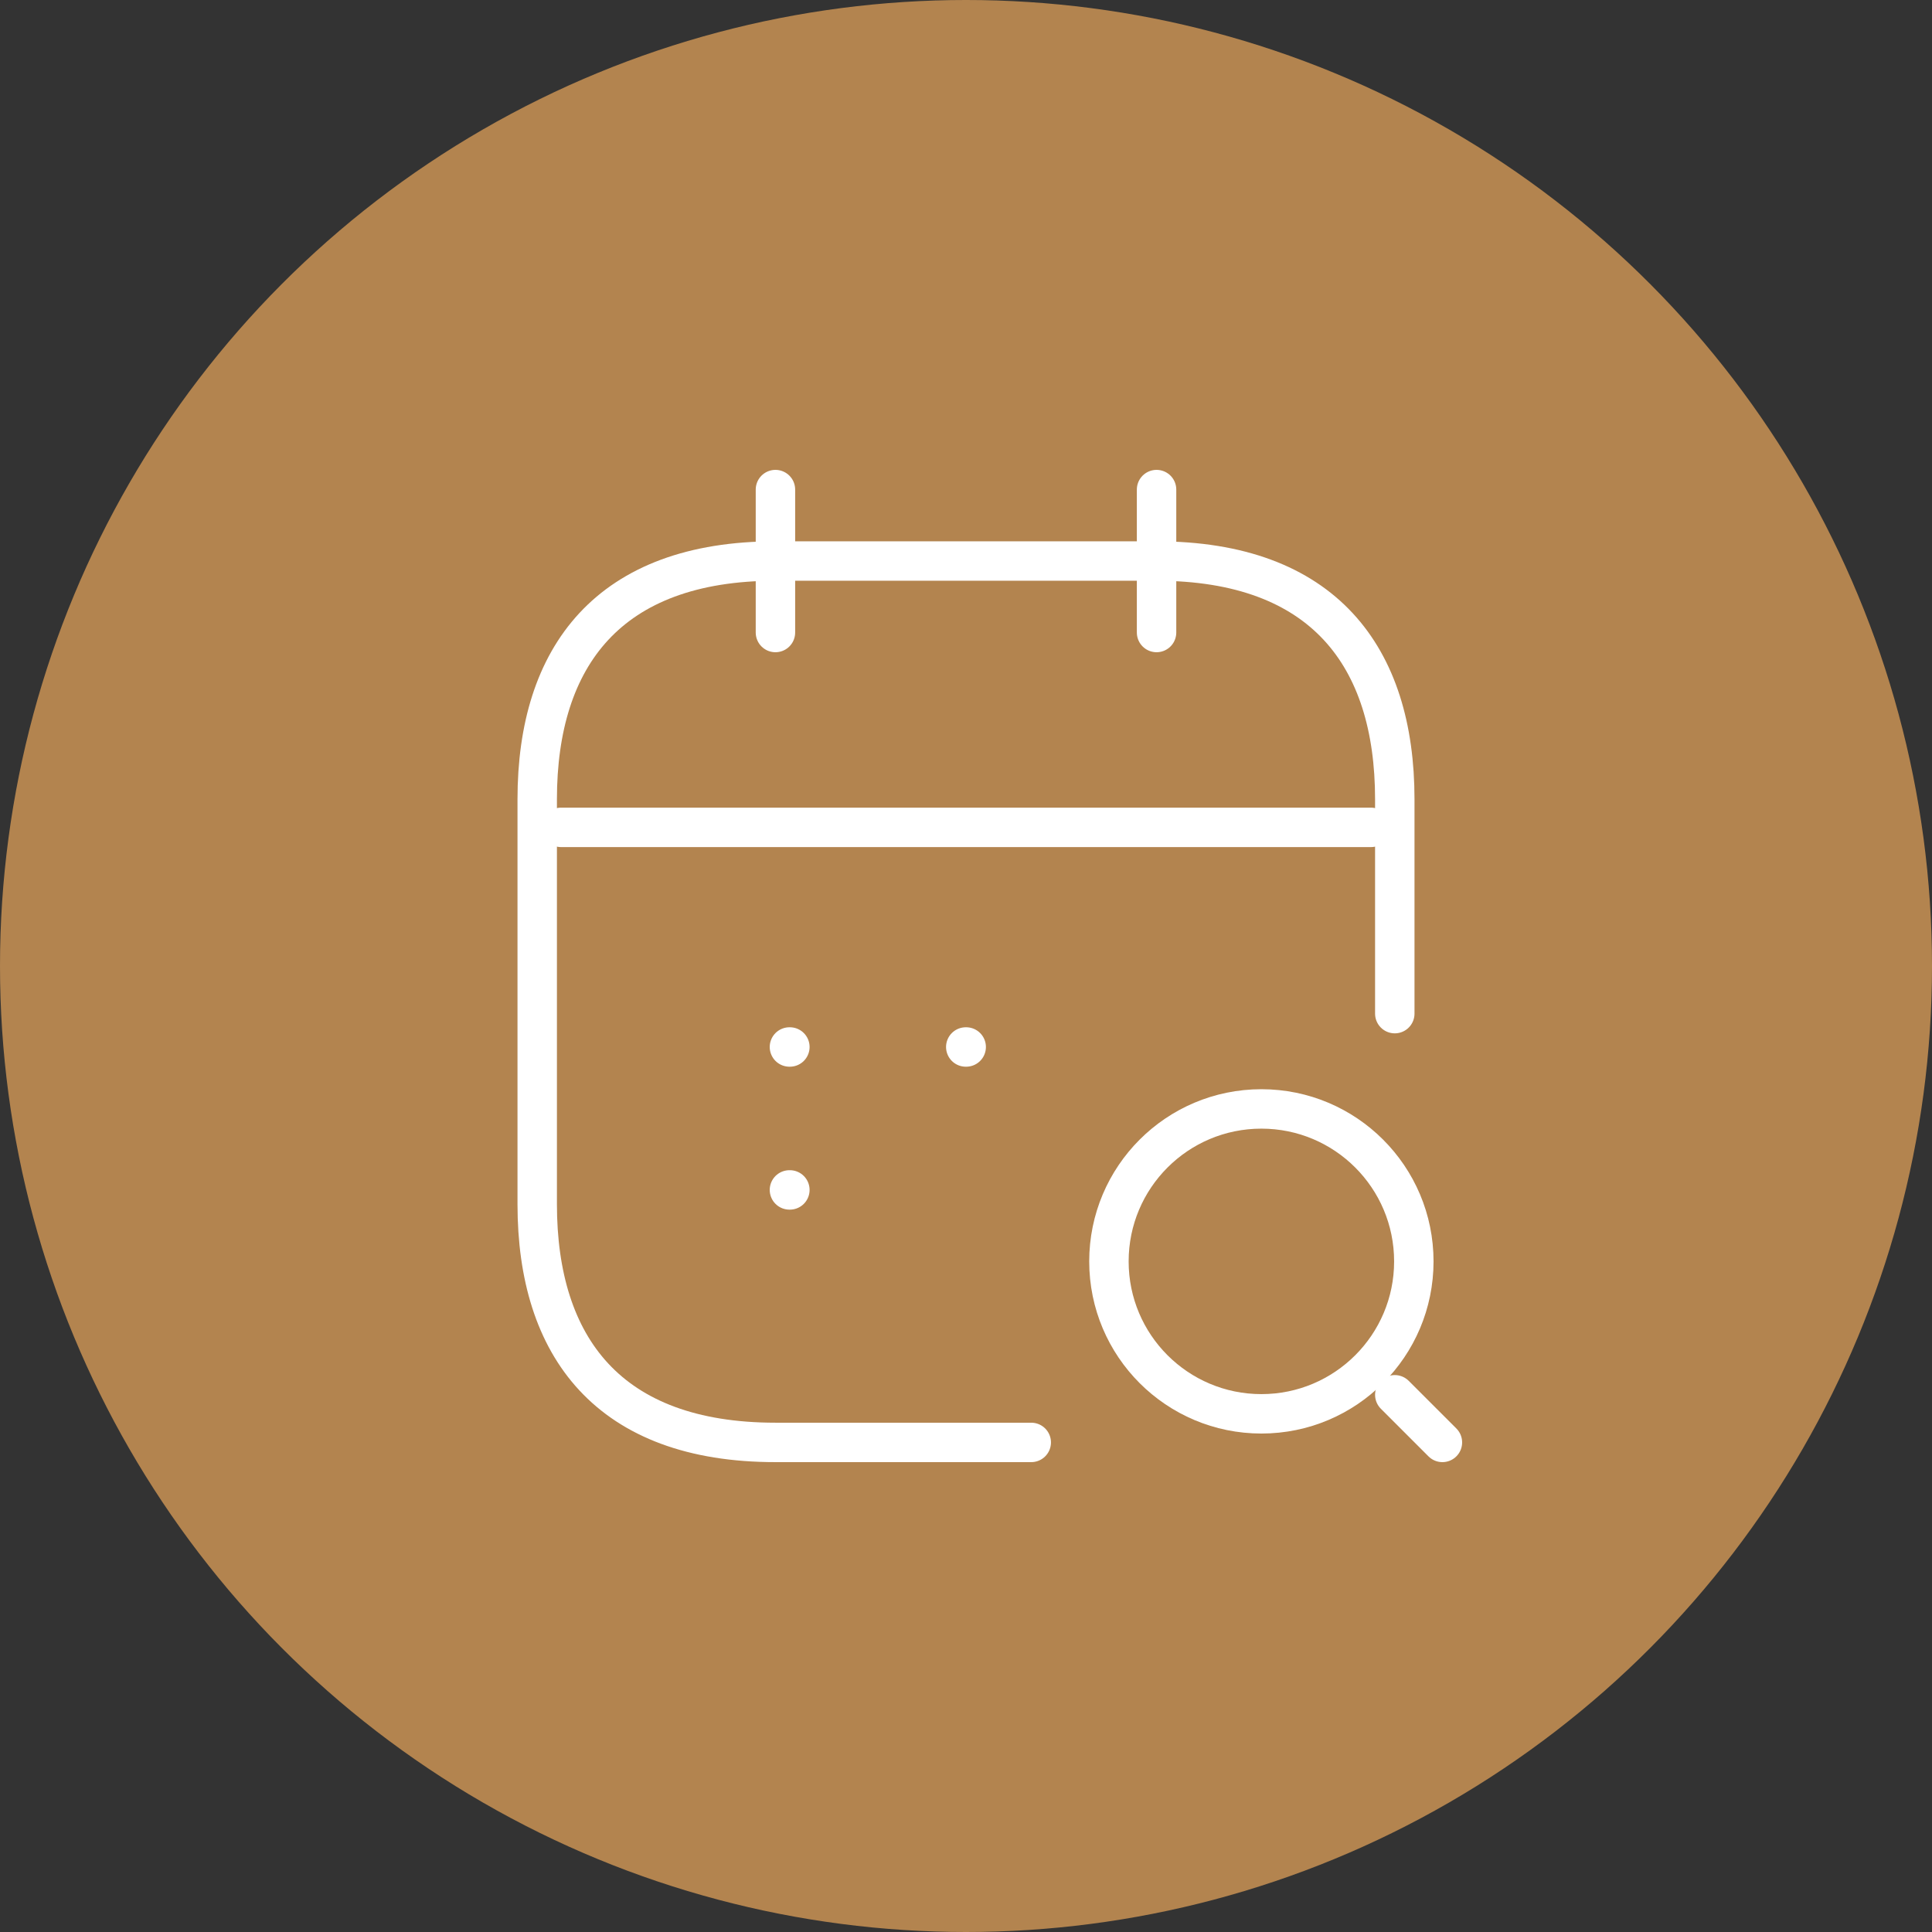 <svg width="49" height="49" viewBox="0 0 49 49" fill="none" xmlns="http://www.w3.org/2000/svg">
<rect x="0" y="0" width="49" height="49" fill="#333333" stroke="none"/>
<circle cx="24.5" cy="24.5" r="24.5" fill="#B3844F"/>
<path d="M19.667 12.417V16.042" stroke="white" stroke-miterlimit="10" stroke-linecap="round" stroke-linejoin="round"/>
<path d="M29.333 12.417V16.042" stroke="white" stroke-miterlimit="10" stroke-linecap="round" stroke-linejoin="round"/>
<path d="M31.992 35.858C34.127 35.858 35.858 34.127 35.858 31.992C35.858 29.856 34.127 28.125 31.992 28.125C29.856 28.125 28.125 29.856 28.125 31.992C28.125 34.127 29.856 35.858 31.992 35.858Z" stroke="white" stroke-linecap="round" stroke-linejoin="round"/>
<path d="M36.583 36.583L35.375 35.375" stroke="white" stroke-linecap="round" stroke-linejoin="round"/>
<path d="M14.229 20.984H34.771" stroke="white" stroke-miterlimit="10" stroke-linecap="round" stroke-linejoin="round"/>
<path d="M26.155 36.583H19.667C15.438 36.583 13.625 34.167 13.625 30.542V20.271C13.625 16.646 15.438 14.229 19.667 14.229H29.333C33.562 14.229 35.375 16.646 35.375 20.271V25.708" stroke="white" stroke-miterlimit="10" stroke-linecap="round" stroke-linejoin="round"/>
<path d="M24.494 26.554H24.505" stroke="white" stroke-linecap="round" stroke-linejoin="round"/>
<path d="M20.022 26.554H20.033" stroke="white" stroke-linecap="round" stroke-linejoin="round"/>
<path d="M20.022 30.179H20.033" stroke="white" stroke-linecap="round" stroke-linejoin="round"/>
</svg>
